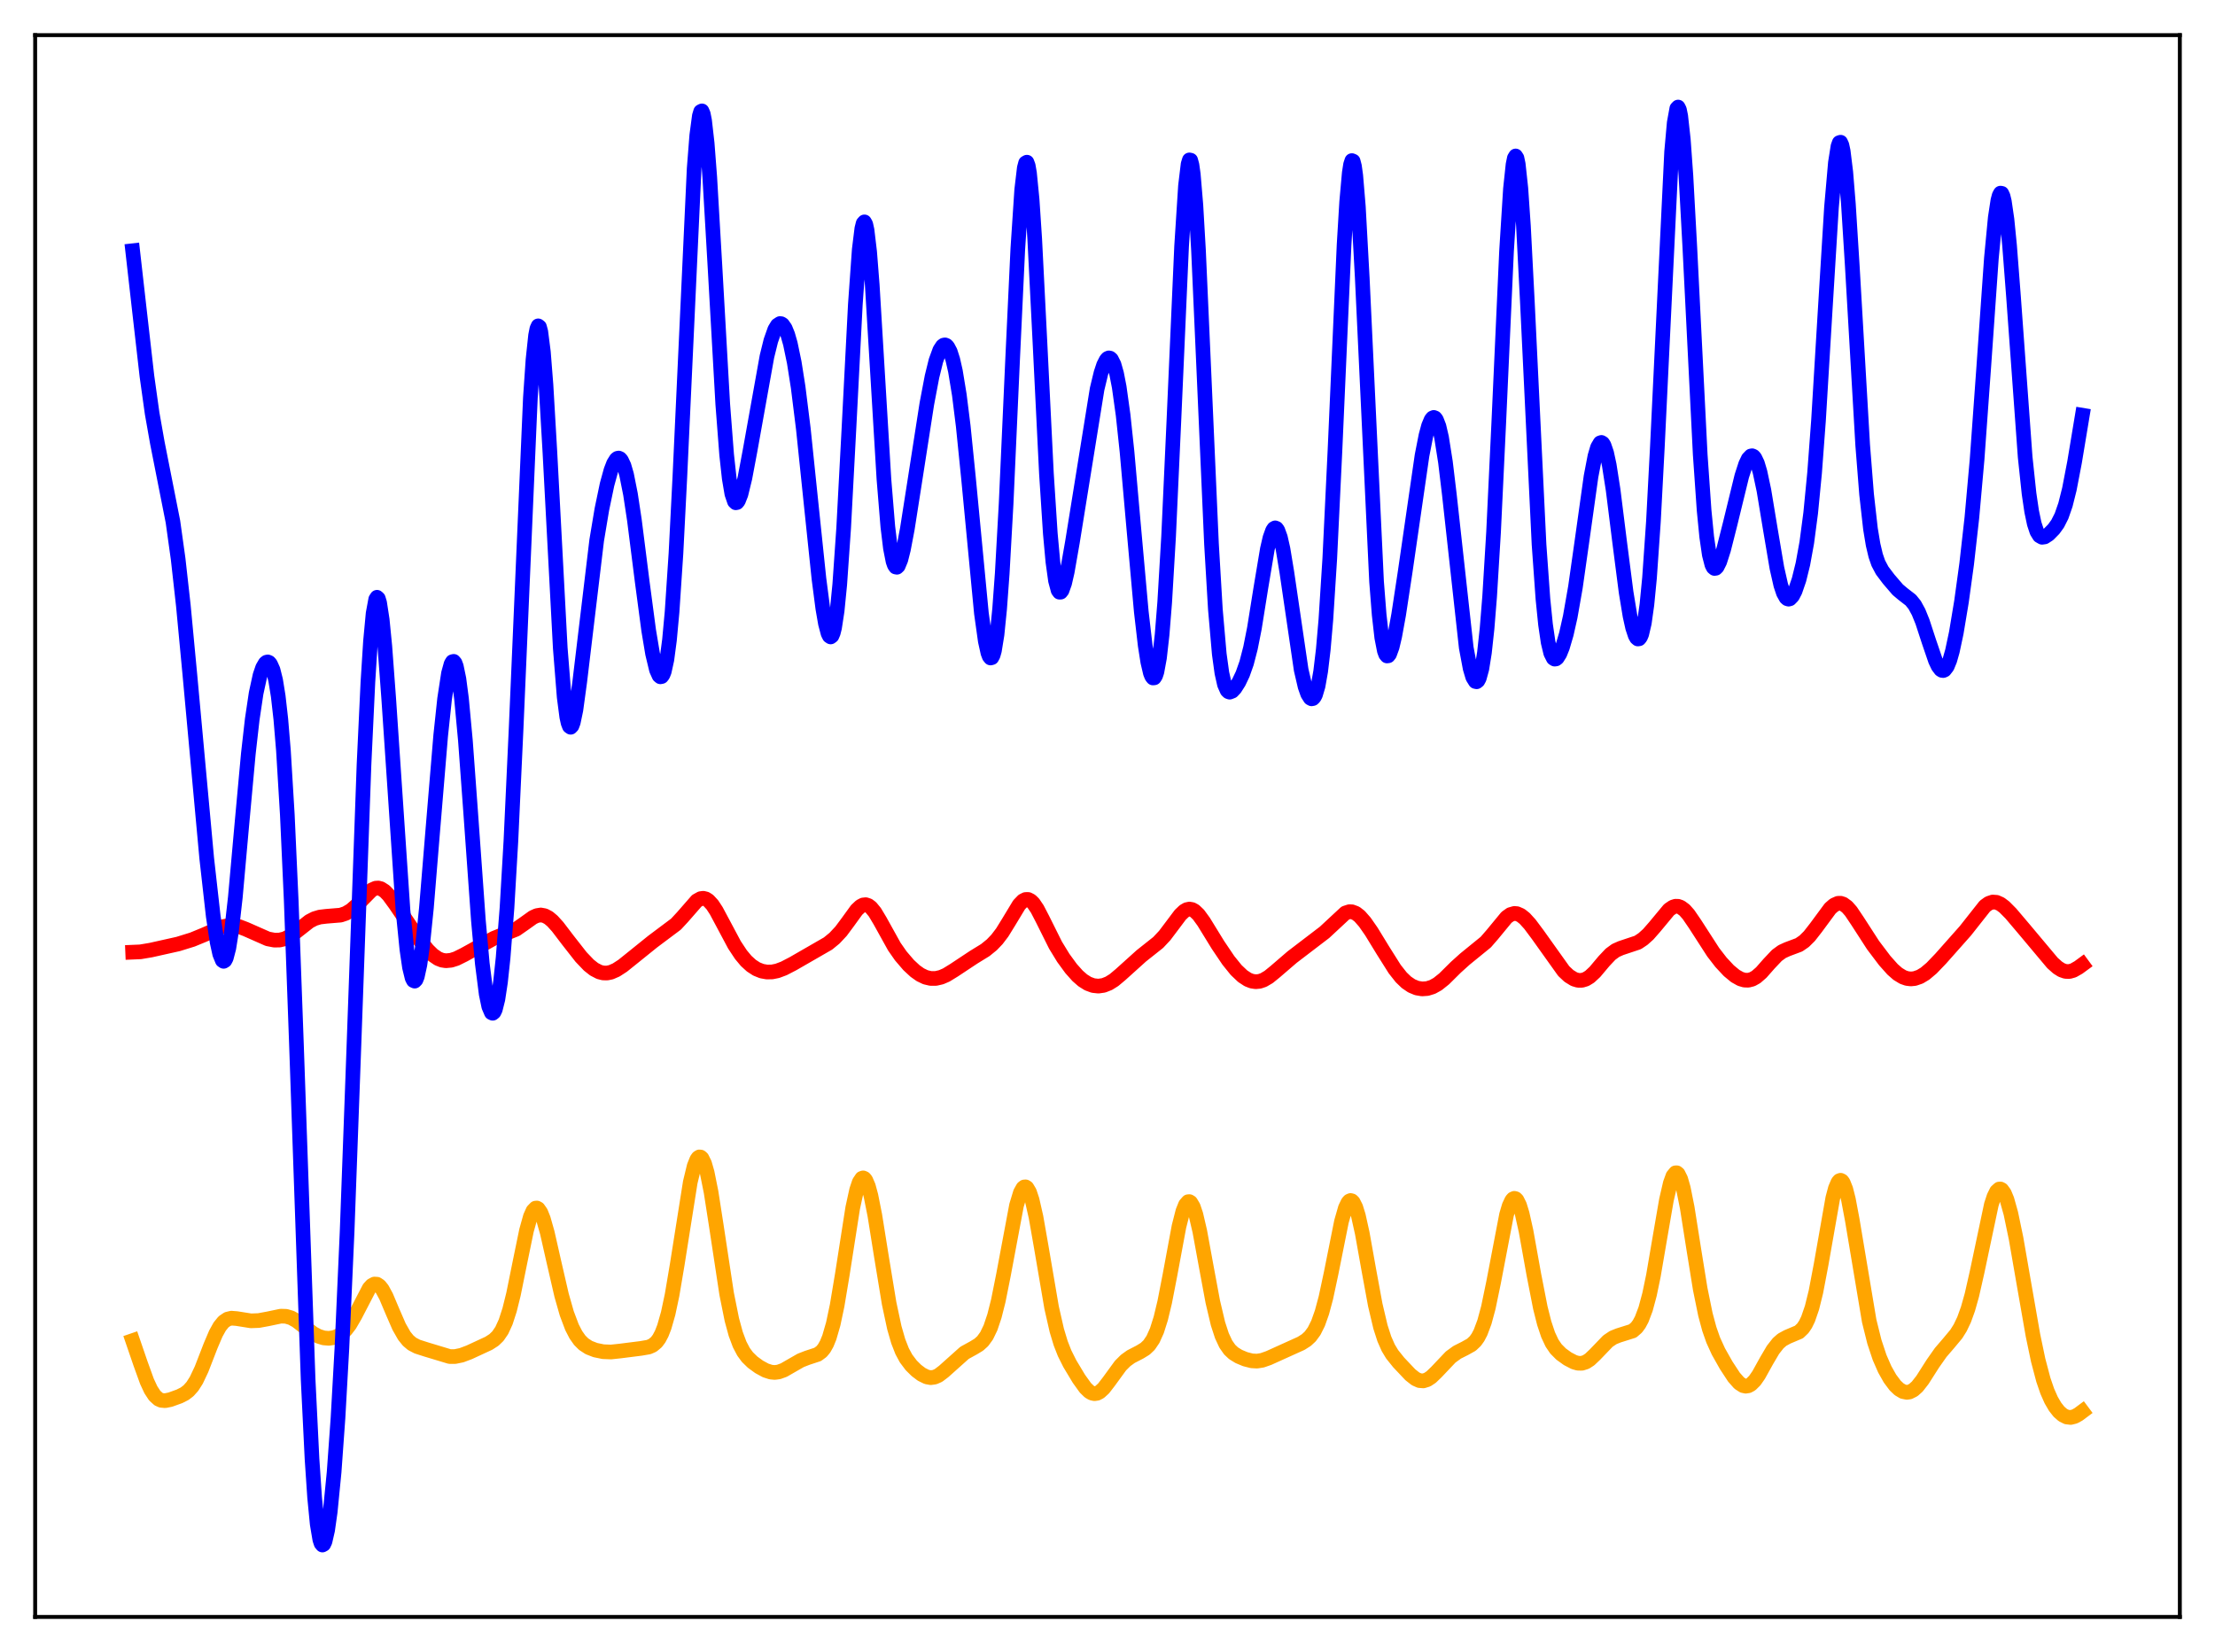 <?xml version="1.0" encoding="utf-8" standalone="no"?>
<!DOCTYPE svg PUBLIC "-//W3C//DTD SVG 1.1//EN"
  "http://www.w3.org/Graphics/SVG/1.1/DTD/svg11.dtd">
<svg xmlns:xlink="http://www.w3.org/1999/xlink" width="453.6pt" height="338.4pt" viewBox="0 0 453.6 338.4" xmlns="http://www.w3.org/2000/svg" version="1.1">
 <defs>
  <style type="text/css">*{stroke-linejoin: round; stroke-linecap: butt}</style>
 </defs>
 <g id="figure_1">
  <g id="patch_1">
   <path d="M 0 338.4 
L 453.6 338.4 
L 453.6 0 
L 0 0 
z
" style="fill: #ffffff"/>
  </g>
  <g id="axes_1">
   <g id="patch_2">
    <path d="M 7.2 331.2 
L 446.4 331.2 
L 446.4 7.2 
L 7.2 7.2 
z
" style="fill: #ffffff"/>
   </g>
   <g id="matplotlib.axis_1"/>
   <g id="matplotlib.axis_2"/>
   <g id="line2d_1">
    <path d="M 27.164 274.603 
L 28.761 279.258 
L 30.092 282.943 
L 30.89 284.663 
L 31.689 285.883 
L 32.487 286.6 
L 33.02 286.835 
L 33.818 286.908 
L 34.883 286.69 
L 36.746 286.018 
L 37.811 285.48 
L 38.609 284.87 
L 39.408 283.973 
L 40.207 282.714 
L 41.271 280.464 
L 43.135 275.657 
L 44.199 273.16 
L 44.998 271.719 
L 45.796 270.737 
L 46.595 270.195 
L 47.393 270.005 
L 48.458 270.087 
L 51.386 270.552 
L 52.983 270.492 
L 54.847 270.15 
L 57.508 269.592 
L 58.573 269.624 
L 59.638 269.936 
L 60.703 270.53 
L 62.3 271.758 
L 64.163 273.152 
L 65.228 273.716 
L 66.292 274.049 
L 67.357 274.138 
L 68.422 273.972 
L 69.22 273.656 
L 70.019 273.142 
L 70.817 272.384 
L 71.616 271.347 
L 72.681 269.521 
L 75.609 263.878 
L 76.141 263.302 
L 76.673 263.016 
L 77.206 263.049 
L 77.738 263.408 
L 78.271 264.073 
L 79.069 265.543 
L 80.4 268.691 
L 81.731 271.751 
L 82.796 273.621 
L 83.594 274.606 
L 84.393 275.279 
L 85.457 275.831 
L 87.321 276.429 
L 92.112 277.874 
L 93.177 277.869 
L 94.508 277.596 
L 96.105 276.996 
L 100.097 275.146 
L 101.162 274.459 
L 101.961 273.687 
L 102.759 272.518 
L 103.558 270.773 
L 104.356 268.308 
L 105.155 265.092 
L 106.486 258.523 
L 107.817 252.054 
L 108.615 249.206 
L 109.148 248.011 
L 109.68 247.465 
L 109.946 247.444 
L 110.212 247.588 
L 110.745 248.349 
L 111.277 249.677 
L 112.076 252.496 
L 113.407 258.37 
L 115.004 265.299 
L 116.068 269.034 
L 117.133 271.86 
L 117.932 273.408 
L 118.73 274.537 
L 119.529 275.332 
L 120.593 276.026 
L 121.924 276.543 
L 123.521 276.872 
L 125.119 276.935 
L 126.982 276.738 
L 131.241 276.199 
L 132.838 275.924 
L 133.636 275.578 
L 134.435 274.913 
L 134.967 274.197 
L 135.5 273.187 
L 136.032 271.826 
L 136.831 269.025 
L 137.629 265.269 
L 138.694 258.968 
L 141.356 242.163 
L 142.154 238.861 
L 142.687 237.524 
L 142.953 237.147 
L 143.219 236.973 
L 143.485 237.004 
L 143.751 237.243 
L 144.284 238.328 
L 144.816 240.177 
L 145.615 244.164 
L 146.679 250.997 
L 148.809 265.031 
L 149.873 270.317 
L 150.672 273.248 
L 151.471 275.386 
L 152.269 276.904 
L 153.068 277.985 
L 154.132 279.02 
L 155.463 279.986 
L 156.794 280.709 
L 157.859 281.053 
L 158.657 281.127 
L 159.456 281.024 
L 160.521 280.637 
L 162.118 279.717 
L 163.981 278.65 
L 165.312 278.131 
L 167.441 277.431 
L 168.24 276.844 
L 168.772 276.194 
L 169.305 275.25 
L 169.837 273.941 
L 170.636 271.179 
L 171.434 267.401 
L 172.499 261.016 
L 174.628 247.395 
L 175.427 243.739 
L 175.959 242.154 
L 176.492 241.358 
L 176.758 241.27 
L 177.024 241.39 
L 177.29 241.715 
L 177.823 242.957 
L 178.355 244.916 
L 179.153 248.94 
L 180.484 257.264 
L 182.081 266.972 
L 183.146 271.955 
L 183.945 274.728 
L 184.743 276.771 
L 185.542 278.255 
L 186.607 279.67 
L 187.671 280.72 
L 188.736 281.525 
L 189.801 282.047 
L 190.599 282.191 
L 191.398 282.084 
L 192.196 281.725 
L 193.261 280.917 
L 197.52 277.108 
L 199.383 276.083 
L 200.448 275.434 
L 201.247 274.714 
L 202.045 273.614 
L 202.844 271.955 
L 203.642 269.583 
L 204.441 266.422 
L 205.505 261.101 
L 208.167 246.903 
L 208.966 244.271 
L 209.498 243.326 
L 209.764 243.123 
L 210.031 243.107 
L 210.297 243.279 
L 210.829 244.179 
L 211.361 245.779 
L 212.16 249.294 
L 213.225 255.371 
L 215.354 267.835 
L 216.419 272.514 
L 217.217 275.153 
L 218.016 277.191 
L 219.081 279.319 
L 220.944 282.422 
L 222.275 284.274 
L 223.073 285.049 
L 223.606 285.358 
L 224.138 285.476 
L 224.671 285.394 
L 225.203 285.119 
L 226.001 284.391 
L 227.066 283.011 
L 229.462 279.722 
L 230.527 278.66 
L 231.591 277.893 
L 233.455 276.93 
L 234.519 276.275 
L 235.318 275.517 
L 236.116 274.342 
L 236.915 272.569 
L 237.713 270.045 
L 238.512 266.72 
L 239.577 261.241 
L 241.44 251.214 
L 242.239 248.088 
L 242.771 246.761 
L 243.303 246.15 
L 243.569 246.129 
L 243.836 246.298 
L 244.368 247.194 
L 244.9 248.777 
L 245.699 252.201 
L 247.03 259.474 
L 248.361 266.636 
L 249.425 271.139 
L 250.224 273.59 
L 251.023 275.308 
L 251.821 276.45 
L 252.62 277.198 
L 253.684 277.851 
L 255.015 278.407 
L 256.346 278.746 
L 257.411 278.804 
L 258.476 278.639 
L 259.807 278.173 
L 266.461 275.165 
L 267.526 274.487 
L 268.324 273.746 
L 269.123 272.656 
L 269.921 271.056 
L 270.72 268.804 
L 271.519 265.828 
L 272.583 260.854 
L 274.713 250.212 
L 275.511 247.428 
L 276.044 246.314 
L 276.31 246.016 
L 276.576 245.9 
L 276.842 245.97 
L 277.108 246.226 
L 277.641 247.28 
L 278.173 249.002 
L 278.972 252.6 
L 280.303 260.058 
L 281.633 267.283 
L 282.698 271.791 
L 283.497 274.269 
L 284.295 276.077 
L 285.094 277.402 
L 286.425 279.063 
L 288.82 281.598 
L 289.885 282.436 
L 290.684 282.793 
L 291.482 282.855 
L 292.281 282.606 
L 293.079 282.077 
L 294.144 281.054 
L 297.072 277.966 
L 298.403 276.997 
L 300 276.192 
L 301.331 275.447 
L 302.129 274.69 
L 302.662 273.941 
L 303.194 272.926 
L 303.993 270.793 
L 304.791 267.84 
L 305.856 262.712 
L 308.518 248.81 
L 309.05 247.017 
L 309.583 245.874 
L 309.849 245.572 
L 310.115 245.456 
L 310.381 245.53 
L 310.647 245.791 
L 311.18 246.858 
L 311.712 248.588 
L 312.511 252.173 
L 314.108 261.053 
L 315.439 267.864 
L 316.237 271.032 
L 317.036 273.418 
L 317.834 275.116 
L 318.633 276.292 
L 319.697 277.362 
L 321.028 278.319 
L 322.359 279.013 
L 323.158 279.239 
L 323.956 279.246 
L 324.755 278.995 
L 325.553 278.48 
L 326.618 277.47 
L 329.28 274.702 
L 330.345 273.988 
L 331.409 273.557 
L 334.337 272.633 
L 335.136 271.943 
L 335.668 271.225 
L 336.201 270.233 
L 336.999 268.118 
L 337.798 265.144 
L 338.596 261.301 
L 339.927 253.515 
L 341.258 245.799 
L 342.057 242.347 
L 342.589 240.885 
L 343.121 240.231 
L 343.388 240.226 
L 343.654 240.44 
L 344.186 241.508 
L 344.719 243.367 
L 345.517 247.364 
L 346.848 255.789 
L 348.179 264.026 
L 349.244 269.247 
L 350.042 272.213 
L 350.841 274.495 
L 351.905 276.832 
L 353.503 279.664 
L 355.1 282.101 
L 356.164 283.303 
L 356.963 283.822 
L 357.495 283.94 
L 358.028 283.857 
L 358.56 283.572 
L 359.359 282.782 
L 360.157 281.628 
L 361.754 278.751 
L 363.085 276.486 
L 364.15 275.131 
L 364.948 274.431 
L 366.013 273.848 
L 368.409 272.834 
L 369.207 272.066 
L 369.74 271.271 
L 370.272 270.175 
L 371.071 267.853 
L 371.869 264.625 
L 372.934 259.018 
L 375.329 245.404 
L 375.862 243.408 
L 376.394 242.159 
L 376.66 241.848 
L 376.927 241.756 
L 377.193 241.886 
L 377.459 242.236 
L 377.991 243.57 
L 378.524 245.665 
L 379.322 249.911 
L 382.783 270.569 
L 383.847 274.843 
L 384.912 278.052 
L 385.977 280.491 
L 387.041 282.377 
L 388.106 283.801 
L 388.905 284.563 
L 389.703 285.04 
L 390.502 285.203 
L 391.034 285.127 
L 391.833 284.73 
L 392.631 284.013 
L 393.696 282.652 
L 395.825 279.312 
L 397.423 277.036 
L 399.02 275.178 
L 400.617 273.262 
L 401.415 271.99 
L 402.214 270.317 
L 403.012 268.106 
L 403.811 265.274 
L 404.876 260.575 
L 407.804 246.725 
L 408.336 245.111 
L 408.868 244.037 
L 409.401 243.555 
L 409.667 243.544 
L 409.933 243.686 
L 410.465 244.416 
L 410.998 245.706 
L 411.796 248.555 
L 412.861 253.667 
L 414.458 262.865 
L 416.321 273.515 
L 417.386 278.604 
L 418.451 282.635 
L 419.249 284.963 
L 420.048 286.769 
L 420.847 288.142 
L 421.645 289.158 
L 422.444 289.858 
L 423.242 290.253 
L 424.041 290.345 
L 424.839 290.149 
L 425.638 289.712 
L 426.436 289.116 
L 426.436 289.116 
" clip-path="url(#p1f82858dc2)" style="fill: none; stroke: #ffa500; stroke-width: 3; stroke-linecap: square"/>
   </g>
   <g id="line2d_2">
    <path d="M 27.164 195.038 
L 28.761 194.97 
L 30.89 194.61 
L 36.48 193.362 
L 39.408 192.455 
L 41.804 191.467 
L 45.53 189.837 
L 46.861 189.571 
L 47.926 189.587 
L 48.991 189.809 
L 50.321 190.317 
L 54.847 192.314 
L 56.177 192.569 
L 57.242 192.557 
L 58.307 192.3 
L 59.372 191.776 
L 60.703 190.805 
L 63.364 188.714 
L 64.429 188.166 
L 65.494 187.847 
L 66.825 187.69 
L 69.753 187.448 
L 70.817 187.091 
L 71.882 186.456 
L 72.947 185.521 
L 76.141 182.282 
L 76.94 181.93 
L 77.472 181.896 
L 78.004 182.033 
L 78.803 182.545 
L 79.601 183.37 
L 80.932 185.191 
L 85.99 192.618 
L 87.587 194.594 
L 88.652 195.632 
L 89.716 196.356 
L 90.515 196.672 
L 91.313 196.795 
L 92.378 196.694 
L 93.443 196.355 
L 95.04 195.563 
L 101.162 192.177 
L 105.687 190.349 
L 107.284 189.238 
L 109.148 187.905 
L 109.946 187.544 
L 110.745 187.417 
L 111.543 187.564 
L 112.342 187.989 
L 113.14 188.659 
L 114.205 189.835 
L 116.335 192.629 
L 118.996 196.027 
L 120.593 197.696 
L 121.658 198.536 
L 122.723 199.09 
L 123.521 199.294 
L 124.32 199.309 
L 125.119 199.145 
L 126.183 198.683 
L 127.514 197.82 
L 129.644 196.11 
L 133.636 192.891 
L 138.428 189.298 
L 139.759 187.863 
L 142.687 184.511 
L 143.485 184.065 
L 144.017 183.994 
L 144.55 184.126 
L 145.082 184.465 
L 145.881 185.332 
L 146.679 186.552 
L 148.01 189.04 
L 150.406 193.536 
L 151.737 195.547 
L 152.801 196.823 
L 153.866 197.796 
L 154.931 198.485 
L 155.996 198.913 
L 157.06 199.105 
L 158.125 199.082 
L 159.19 198.865 
L 160.521 198.367 
L 162.384 197.402 
L 169.571 193.262 
L 170.902 192.171 
L 172.233 190.749 
L 173.564 188.96 
L 175.427 186.389 
L 176.225 185.639 
L 176.758 185.365 
L 177.29 185.308 
L 177.823 185.481 
L 178.355 185.878 
L 179.153 186.845 
L 180.218 188.622 
L 183.146 193.9 
L 184.477 195.808 
L 186.074 197.671 
L 187.405 198.907 
L 188.47 199.66 
L 189.535 200.171 
L 190.599 200.422 
L 191.664 200.415 
L 192.729 200.168 
L 193.793 199.709 
L 195.391 198.725 
L 199.383 196.08 
L 201.779 194.606 
L 203.11 193.525 
L 204.175 192.411 
L 205.239 191.012 
L 206.57 188.856 
L 208.7 185.329 
L 209.498 184.504 
L 210.031 184.24 
L 210.563 184.239 
L 211.095 184.505 
L 211.628 185.025 
L 212.426 186.204 
L 213.491 188.258 
L 216.153 193.599 
L 217.75 196.212 
L 219.347 198.398 
L 220.678 199.889 
L 221.743 200.819 
L 222.807 201.485 
L 223.872 201.876 
L 224.937 201.991 
L 226.001 201.837 
L 227.066 201.418 
L 228.131 200.751 
L 229.462 199.638 
L 233.721 195.797 
L 237.181 193.05 
L 238.512 191.632 
L 240.109 189.514 
L 241.706 187.386 
L 242.505 186.625 
L 243.037 186.319 
L 243.569 186.205 
L 244.102 186.294 
L 244.634 186.582 
L 245.433 187.342 
L 246.497 188.799 
L 249.425 193.56 
L 251.555 196.72 
L 253.152 198.699 
L 254.483 199.96 
L 255.548 200.655 
L 256.346 200.968 
L 257.145 201.089 
L 257.943 201.012 
L 258.742 200.742 
L 259.807 200.116 
L 261.137 199.034 
L 264.598 196.056 
L 271.252 190.971 
L 275.511 187.011 
L 276.31 186.75 
L 276.842 186.759 
L 277.641 187.056 
L 278.439 187.672 
L 279.504 188.886 
L 280.835 190.8 
L 283.231 194.713 
L 285.626 198.513 
L 286.957 200.198 
L 288.022 201.219 
L 289.087 201.941 
L 290.151 202.383 
L 291.216 202.563 
L 292.281 202.489 
L 293.345 202.158 
L 294.41 201.568 
L 295.741 200.504 
L 298.137 198.13 
L 300 196.451 
L 304.259 192.983 
L 305.59 191.451 
L 308.518 187.898 
L 309.316 187.331 
L 310.115 187.1 
L 310.647 187.145 
L 311.446 187.496 
L 312.244 188.135 
L 313.309 189.309 
L 314.906 191.448 
L 320.23 198.913 
L 321.295 199.909 
L 322.359 200.565 
L 323.158 200.803 
L 323.956 200.806 
L 324.755 200.562 
L 325.553 200.072 
L 326.618 199.082 
L 328.481 196.867 
L 329.812 195.456 
L 330.877 194.676 
L 331.942 194.206 
L 335.402 193.052 
L 336.467 192.34 
L 337.532 191.382 
L 338.863 189.863 
L 341.791 186.335 
L 342.589 185.793 
L 343.121 185.629 
L 343.654 185.64 
L 344.186 185.829 
L 344.985 186.422 
L 345.783 187.326 
L 347.114 189.27 
L 350.841 195.048 
L 352.438 197.112 
L 354.035 198.825 
L 355.366 199.924 
L 356.431 200.52 
L 357.229 200.758 
L 358.028 200.784 
L 358.826 200.577 
L 359.625 200.132 
L 360.689 199.204 
L 362.287 197.389 
L 363.884 195.698 
L 364.948 194.921 
L 366.013 194.434 
L 368.409 193.537 
L 369.473 192.804 
L 370.538 191.749 
L 371.869 190.045 
L 374.797 186.079 
L 375.596 185.382 
L 376.394 185.028 
L 376.927 185.014 
L 377.459 185.183 
L 378.257 185.764 
L 379.056 186.678 
L 380.387 188.661 
L 383.581 193.602 
L 385.977 196.771 
L 387.574 198.562 
L 388.639 199.494 
L 389.703 200.141 
L 390.502 200.42 
L 391.3 200.518 
L 392.099 200.44 
L 393.164 200.073 
L 394.228 199.432 
L 395.559 198.309 
L 397.423 196.367 
L 402.48 190.665 
L 406.473 185.606 
L 407.271 185.03 
L 408.07 184.763 
L 408.868 184.822 
L 409.667 185.179 
L 410.465 185.777 
L 411.796 187.118 
L 414.458 190.258 
L 420.314 197.243 
L 421.379 198.192 
L 422.177 198.698 
L 422.976 198.977 
L 423.775 199.002 
L 424.573 198.779 
L 425.638 198.174 
L 426.436 197.589 
L 426.436 197.589 
" clip-path="url(#p1f82858dc2)" style="fill: none; stroke: #ff0000; stroke-width: 3; stroke-linecap: square"/>
   </g>
   <g id="line2d_3">
    <path d="M 27.164 51.353 
L 28.495 63.09 
L 30.092 77.069 
L 31.156 84.67 
L 32.221 90.698 
L 35.415 106.855 
L 36.48 114.492 
L 37.545 124.032 
L 38.876 138.125 
L 42.336 175.825 
L 43.667 187.649 
L 44.465 192.995 
L 44.998 195.433 
L 45.53 196.738 
L 45.796 196.914 
L 46.063 196.754 
L 46.329 196.249 
L 46.861 194.21 
L 47.393 190.865 
L 48.192 183.796 
L 49.523 168.925 
L 50.854 154.397 
L 51.652 147.355 
L 52.451 141.994 
L 53.249 138.327 
L 53.782 136.76 
L 54.314 135.849 
L 54.58 135.634 
L 54.847 135.582 
L 55.113 135.699 
L 55.379 135.995 
L 55.911 137.185 
L 56.444 139.315 
L 56.976 142.606 
L 57.508 147.317 
L 58.041 153.708 
L 58.839 166.876 
L 59.638 184.503 
L 60.703 213.799 
L 63.098 282.53 
L 63.897 298.827 
L 64.429 306.72 
L 64.961 312.192 
L 65.494 315.37 
L 65.76 316.165 
L 66.026 316.473 
L 66.292 316.324 
L 66.559 315.75 
L 67.091 313.428 
L 67.623 309.674 
L 68.422 301.542 
L 69.22 290.416 
L 70.019 276.16 
L 71.084 252.246 
L 72.415 215.946 
L 74.544 156.611 
L 75.343 139.689 
L 75.875 131.331 
L 76.407 125.65 
L 76.94 122.755 
L 77.206 122.34 
L 77.472 122.586 
L 77.738 123.46 
L 78.271 126.925 
L 78.803 132.335 
L 79.601 143.07 
L 82.529 186.499 
L 83.328 194.485 
L 83.86 198.151 
L 84.393 200.337 
L 84.659 200.849 
L 84.925 200.969 
L 85.191 200.696 
L 85.457 200.035 
L 85.99 197.599 
L 86.522 193.8 
L 87.321 186.015 
L 88.652 169.815 
L 90.249 150.651 
L 91.047 143.137 
L 91.846 137.906 
L 92.378 135.978 
L 92.644 135.538 
L 92.911 135.467 
L 93.177 135.777 
L 93.443 136.475 
L 93.975 139.036 
L 94.508 143.101 
L 95.306 151.665 
L 96.371 166.189 
L 97.968 188.519 
L 98.767 197.356 
L 99.565 203.612 
L 100.097 206.183 
L 100.63 207.429 
L 100.896 207.553 
L 101.162 207.341 
L 101.428 206.792 
L 101.961 204.675 
L 102.493 201.164 
L 103.025 196.211 
L 103.824 185.97 
L 104.623 172.318 
L 105.687 149.356 
L 108.615 81.473 
L 109.148 73.693 
L 109.68 68.69 
L 109.946 67.326 
L 110.212 66.746 
L 110.479 66.951 
L 110.745 67.929 
L 111.277 72.083 
L 111.809 78.833 
L 112.608 92.558 
L 114.737 132.77 
L 115.536 142.793 
L 116.068 146.862 
L 116.335 148.084 
L 116.601 148.779 
L 116.867 148.971 
L 117.133 148.69 
L 117.399 147.977 
L 117.932 145.436 
L 118.73 139.588 
L 122.191 110.686 
L 123.255 104.323 
L 124.32 99.222 
L 125.119 96.318 
L 125.651 94.932 
L 126.183 94.076 
L 126.449 93.871 
L 126.716 93.826 
L 126.982 93.949 
L 127.248 94.245 
L 127.78 95.37 
L 128.313 97.205 
L 129.111 101.215 
L 129.91 106.491 
L 131.507 119.08 
L 132.838 129.111 
L 133.636 133.896 
L 134.435 137.224 
L 134.967 138.409 
L 135.233 138.633 
L 135.5 138.581 
L 135.766 138.23 
L 136.032 137.555 
L 136.564 135.128 
L 137.097 131.108 
L 137.629 125.346 
L 138.428 113.339 
L 139.226 97.665 
L 142.154 34.528 
L 142.687 27.73 
L 143.219 23.727 
L 143.485 22.843 
L 143.751 22.714 
L 144.017 23.329 
L 144.284 24.664 
L 144.816 29.33 
L 145.348 36.274 
L 146.413 54.556 
L 148.01 82.787 
L 148.809 93.168 
L 149.341 98.016 
L 149.873 101.164 
L 150.406 102.73 
L 150.672 102.985 
L 150.938 102.93 
L 151.204 102.598 
L 151.737 101.245 
L 152.535 97.966 
L 153.6 92.309 
L 157.06 73.015 
L 157.859 69.777 
L 158.657 67.51 
L 159.19 66.623 
L 159.722 66.272 
L 159.988 66.303 
L 160.255 66.472 
L 160.787 67.226 
L 161.319 68.536 
L 161.852 70.401 
L 162.65 74.24 
L 163.449 79.313 
L 164.513 87.851 
L 166.111 103.253 
L 167.708 118.533 
L 168.506 124.666 
L 169.039 127.743 
L 169.571 129.755 
L 169.837 130.288 
L 170.103 130.467 
L 170.369 130.263 
L 170.636 129.648 
L 170.902 128.598 
L 171.434 125.118 
L 171.967 119.733 
L 172.765 108.235 
L 173.83 88.167 
L 175.161 62.366 
L 175.959 51.131 
L 176.492 46.806 
L 176.758 45.746 
L 177.024 45.448 
L 177.29 45.912 
L 177.556 47.116 
L 178.089 51.58 
L 178.621 58.355 
L 179.686 76.045 
L 181.017 98.156 
L 181.815 107.887 
L 182.348 112.291 
L 182.88 114.998 
L 183.146 115.753 
L 183.412 116.141 
L 183.679 116.193 
L 183.945 115.939 
L 184.477 114.651 
L 185.009 112.539 
L 185.808 108.325 
L 187.405 98.127 
L 189.801 82.733 
L 190.865 77.13 
L 191.664 73.888 
L 192.463 71.69 
L 192.995 70.881 
L 193.261 70.688 
L 193.527 70.643 
L 193.793 70.747 
L 194.06 71.007 
L 194.592 72.005 
L 195.124 73.667 
L 195.657 76.021 
L 196.455 80.877 
L 197.254 87.276 
L 198.319 97.792 
L 200.98 125.634 
L 201.779 131.34 
L 202.311 133.747 
L 202.577 134.448 
L 202.844 134.778 
L 203.11 134.711 
L 203.376 134.221 
L 203.642 133.285 
L 204.175 129.998 
L 204.707 124.735 
L 205.239 117.48 
L 206.038 103.178 
L 207.369 73.617 
L 208.433 50.982 
L 209.232 38.863 
L 209.764 34.377 
L 210.031 33.371 
L 210.297 33.22 
L 210.563 33.924 
L 210.829 35.461 
L 211.361 40.863 
L 211.894 48.917 
L 212.959 69.978 
L 214.289 96.926 
L 215.088 109.268 
L 215.62 115.108 
L 216.153 118.955 
L 216.685 120.935 
L 216.951 121.299 
L 217.217 121.293 
L 217.484 120.96 
L 218.016 119.474 
L 218.548 117.157 
L 219.613 111.075 
L 224.671 79.688 
L 225.469 76.381 
L 226.001 74.771 
L 226.534 73.723 
L 226.8 73.431 
L 227.066 73.307 
L 227.332 73.357 
L 227.599 73.592 
L 228.131 74.645 
L 228.663 76.523 
L 229.196 79.264 
L 229.994 84.995 
L 230.793 92.489 
L 232.124 107.531 
L 233.721 125.312 
L 234.519 132.199 
L 235.052 135.603 
L 235.584 137.876 
L 235.85 138.543 
L 236.116 138.872 
L 236.383 138.843 
L 236.649 138.436 
L 236.915 137.63 
L 237.447 134.739 
L 237.98 130.022 
L 238.512 123.382 
L 239.311 109.878 
L 240.375 86.622 
L 241.972 50.484 
L 242.771 38.048 
L 243.303 33.626 
L 243.569 32.755 
L 243.836 32.813 
L 244.102 33.8 
L 244.368 35.694 
L 244.9 42.022 
L 245.433 51.246 
L 246.497 75.15 
L 248.095 111.411 
L 248.893 124.846 
L 249.692 133.986 
L 250.224 137.846 
L 250.756 140.217 
L 251.289 141.421 
L 251.555 141.687 
L 251.821 141.78 
L 252.353 141.572 
L 252.886 141.008 
L 253.684 139.753 
L 254.483 138.078 
L 255.281 135.82 
L 256.08 132.737 
L 256.879 128.706 
L 258.209 120.41 
L 259.54 112.448 
L 260.073 110.148 
L 260.605 108.661 
L 260.871 108.268 
L 261.137 108.123 
L 261.404 108.232 
L 261.67 108.595 
L 262.202 110.057 
L 262.735 112.413 
L 263.533 117.256 
L 266.461 137.211 
L 267.26 140.645 
L 267.792 142.159 
L 268.324 142.998 
L 268.591 143.143 
L 268.857 143.091 
L 269.123 142.825 
L 269.389 142.326 
L 269.921 140.538 
L 270.454 137.518 
L 270.986 133.043 
L 271.519 126.917 
L 272.317 114.425 
L 273.382 92.278 
L 275.245 50.208 
L 275.777 41.362 
L 276.31 35.413 
L 276.576 33.702 
L 276.842 32.893 
L 277.108 33.005 
L 277.375 34.036 
L 277.641 35.965 
L 278.173 42.323 
L 278.972 56.94 
L 281.9 119.136 
L 282.432 125.909 
L 282.964 130.596 
L 283.497 133.331 
L 283.763 134.041 
L 284.029 134.361 
L 284.295 134.332 
L 284.561 133.991 
L 285.094 132.535 
L 285.626 130.278 
L 286.425 125.891 
L 287.756 117.139 
L 291.216 93.268 
L 292.015 89.202 
L 292.547 87.218 
L 293.079 85.951 
L 293.345 85.618 
L 293.612 85.5 
L 293.878 85.605 
L 294.144 85.938 
L 294.676 87.304 
L 295.209 89.595 
L 296.007 94.649 
L 296.806 101.303 
L 300.266 132.66 
L 301.065 136.93 
L 301.597 138.724 
L 302.129 139.591 
L 302.396 139.649 
L 302.662 139.438 
L 302.928 138.94 
L 303.46 137.007 
L 303.993 133.674 
L 304.525 128.771 
L 305.057 122.17 
L 305.856 109.056 
L 306.921 86.668 
L 308.518 51.438 
L 309.316 38.709 
L 309.849 33.687 
L 310.115 32.391 
L 310.381 31.946 
L 310.647 32.358 
L 310.913 33.617 
L 311.446 38.54 
L 311.978 46.286 
L 312.777 61.748 
L 315.172 111.517 
L 315.971 122.676 
L 316.503 127.938 
L 317.036 131.573 
L 317.568 133.79 
L 318.1 134.841 
L 318.367 135.008 
L 318.633 134.975 
L 318.899 134.77 
L 319.431 133.923 
L 319.964 132.602 
L 320.762 129.881 
L 321.561 126.328 
L 322.625 120.27 
L 323.956 110.904 
L 325.82 97.588 
L 326.618 93.435 
L 327.151 91.619 
L 327.683 90.712 
L 327.949 90.624 
L 328.215 90.788 
L 328.481 91.202 
L 329.014 92.764 
L 329.546 95.238 
L 330.345 100.359 
L 331.676 111.006 
L 333.007 121.33 
L 333.805 126.178 
L 334.337 128.578 
L 334.87 130.187 
L 335.136 130.658 
L 335.402 130.884 
L 335.668 130.848 
L 335.935 130.526 
L 336.201 129.898 
L 336.733 127.622 
L 337.265 123.829 
L 337.798 118.358 
L 338.596 106.856 
L 339.395 91.707 
L 342.323 31.082 
L 342.855 25.146 
L 343.388 22.206 
L 343.654 21.927 
L 343.92 22.448 
L 344.186 23.753 
L 344.719 28.575 
L 345.251 35.983 
L 346.049 50.615 
L 348.179 93.107 
L 348.977 104.547 
L 349.51 109.966 
L 350.042 113.629 
L 350.575 115.703 
L 350.841 116.221 
L 351.107 116.44 
L 351.373 116.399 
L 351.639 116.134 
L 352.172 115.071 
L 352.97 112.58 
L 354.301 107.32 
L 356.697 97.51 
L 357.495 95.049 
L 358.028 93.943 
L 358.56 93.394 
L 358.826 93.354 
L 359.092 93.481 
L 359.359 93.779 
L 359.891 94.894 
L 360.423 96.677 
L 361.222 100.437 
L 362.553 108.476 
L 363.884 116.34 
L 364.682 119.86 
L 365.215 121.463 
L 365.747 122.416 
L 366.013 122.649 
L 366.279 122.726 
L 366.545 122.656 
L 367.078 122.106 
L 367.61 121.075 
L 368.409 118.752 
L 369.207 115.516 
L 370.006 111.119 
L 370.804 105.069 
L 371.603 96.831 
L 372.401 86.147 
L 373.732 64.139 
L 375.063 42.453 
L 375.862 33.326 
L 376.394 29.955 
L 376.66 29.213 
L 376.927 29.13 
L 377.193 29.71 
L 377.459 30.944 
L 377.991 35.27 
L 378.524 41.774 
L 379.322 54.489 
L 381.452 91.162 
L 382.25 101.261 
L 383.049 108.346 
L 383.581 111.558 
L 384.113 113.807 
L 384.646 115.348 
L 385.444 116.86 
L 386.775 118.625 
L 388.639 120.793 
L 389.703 121.688 
L 391.3 122.923 
L 392.099 123.914 
L 392.897 125.38 
L 393.696 127.354 
L 395.027 131.424 
L 396.358 135.324 
L 396.89 136.449 
L 397.423 137.155 
L 397.689 137.322 
L 397.955 137.35 
L 398.221 137.233 
L 398.753 136.547 
L 399.286 135.255 
L 399.818 133.385 
L 400.617 129.635 
L 401.681 123.242 
L 402.746 115.501 
L 403.811 106.048 
L 404.876 94.14 
L 406.207 75.692 
L 407.804 52.941 
L 408.602 44.563 
L 409.135 41.061 
L 409.401 40.049 
L 409.667 39.56 
L 409.933 39.603 
L 410.199 40.177 
L 410.465 41.272 
L 410.998 44.929 
L 411.53 50.295 
L 412.329 60.655 
L 414.724 93.616 
L 415.523 101.14 
L 416.055 104.744 
L 416.588 107.282 
L 417.12 108.891 
L 417.652 109.751 
L 418.185 110.054 
L 418.717 109.978 
L 419.516 109.459 
L 420.58 108.379 
L 421.379 107.271 
L 422.177 105.69 
L 422.976 103.388 
L 423.775 100.207 
L 424.839 94.669 
L 426.436 85.051 
L 426.436 85.051 
" clip-path="url(#p1f82858dc2)" style="fill: none; stroke: #0000ff; stroke-width: 3; stroke-linecap: square"/>
   </g>
   <g id="patch_3">
    <path d="M 7.2 331.2 
L 7.2 7.2 
" style="fill: none; stroke: #000000; stroke-width: 0.8; stroke-linejoin: miter; stroke-linecap: square"/>
   </g>
   <g id="patch_4">
    <path d="M 446.4 331.2 
L 446.4 7.2 
" style="fill: none; stroke: #000000; stroke-width: 0.8; stroke-linejoin: miter; stroke-linecap: square"/>
   </g>
   <g id="patch_5">
    <path d="M 7.2 331.2 
L 446.4 331.2 
" style="fill: none; stroke: #000000; stroke-width: 0.8; stroke-linejoin: miter; stroke-linecap: square"/>
   </g>
   <g id="patch_6">
    <path d="M 7.2 7.2 
L 446.4 7.2 
" style="fill: none; stroke: #000000; stroke-width: 0.8; stroke-linejoin: miter; stroke-linecap: square"/>
   </g>
  </g>
 </g>
 <defs>
  <clipPath id="p1f82858dc2">
   <rect x="7.2" y="7.2" width="439.2" height="324"/>
  </clipPath>
 </defs>
</svg>
